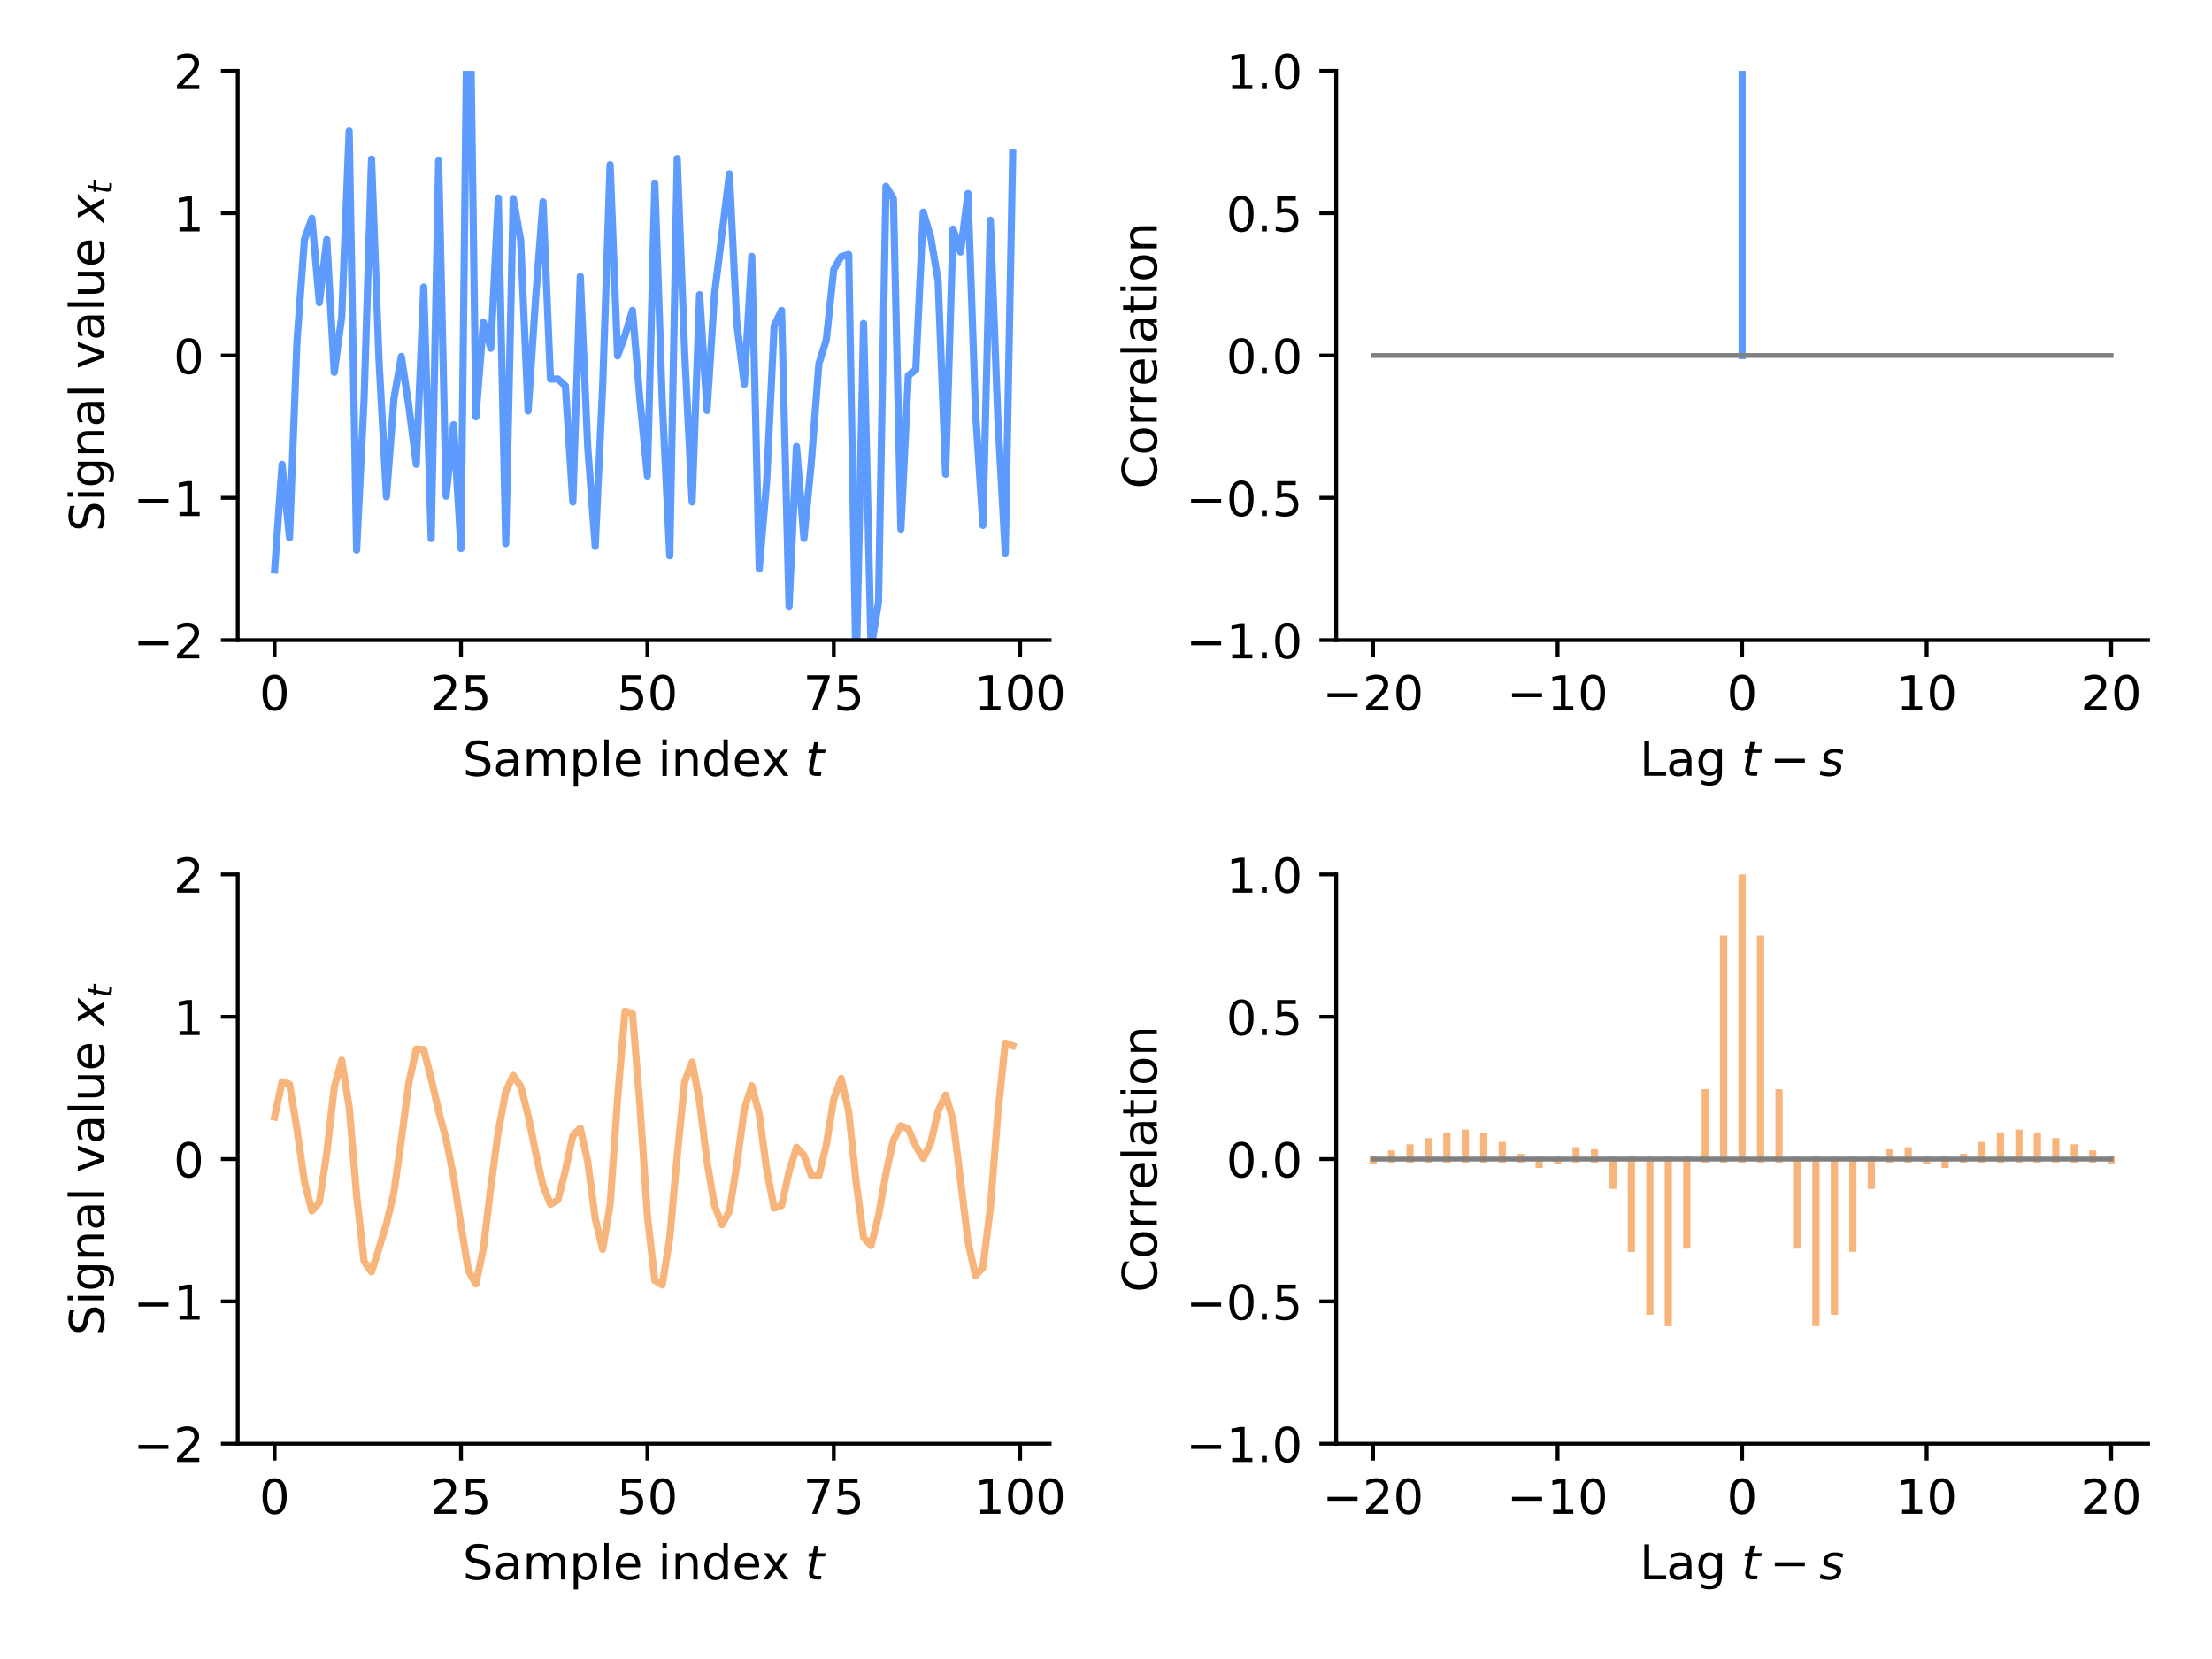 <?xml version="1.0" encoding="utf-8" standalone="no"?>
<!DOCTYPE svg PUBLIC "-//W3C//DTD SVG 1.1//EN"
  "http://www.w3.org/Graphics/SVG/1.1/DTD/svg11.dtd">
<!-- Created with matplotlib (https://matplotlib.org/) -->
<svg height="345.6pt" version="1.1" viewBox="0 0 460.8 345.6" width="460.8pt" xmlns="http://www.w3.org/2000/svg" xmlns:xlink="http://www.w3.org/1999/xlink">
 <defs>
  <style type="text/css">
*{stroke-linecap:butt;stroke-linejoin:round;}
  </style>
 </defs>
 <g id="figure_1">
  <g id="patch_1">
   <path d="M 0 345.6 
L 460.8 345.6 
L 460.8 0 
L 0 0 
z
" style="fill:#ffffff;"/>
  </g>
  <g id="axes_1">
   <g id="patch_2">
    <path d="M 49.52 133.36 
L 218.651 133.36 
L 218.651 14.76 
L 49.52 14.76 
z
" style="fill:#ffffff;"/>
   </g>
   <g id="matplotlib.axis_1">
    <g id="xtick_1">
     <g id="line2d_1">
      <defs>
       <path d="M 0 0 
L 0 3.5 
" id="m35fed5f019" style="stroke:#000000;stroke-width:0.8;"/>
      </defs>
      <g>
       <use style="stroke:#000000;stroke-width:0.8;" x="57.208" xlink:href="#m35fed5f019" y="133.36"/>
      </g>
     </g>
     <g id="text_1">
      <!-- 0 -->
      <defs>
       <path d="M 31.781 66.406 
Q 24.172 66.406 20.328 58.906 
Q 16.5 51.422 16.5 36.375 
Q 16.5 21.391 20.328 13.891 
Q 24.172 6.391 31.781 6.391 
Q 39.453 6.391 43.281 13.891 
Q 47.125 21.391 47.125 36.375 
Q 47.125 51.422 43.281 58.906 
Q 39.453 66.406 31.781 66.406 
z
M 31.781 74.219 
Q 44.047 74.219 50.516 64.516 
Q 56.984 54.828 56.984 36.375 
Q 56.984 17.969 50.516 8.266 
Q 44.047 -1.422 31.781 -1.422 
Q 19.531 -1.422 13.062 8.266 
Q 6.594 17.969 6.594 36.375 
Q 6.594 54.828 13.062 64.516 
Q 19.531 74.219 31.781 74.219 
z
" id="DejaVuSans-48"/>
      </defs>
      <g transform="translate(54.027 147.958)scale(0.1 -0.1)">
       <use xlink:href="#DejaVuSans-48"/>
      </g>
     </g>
    </g>
    <g id="xtick_2">
     <g id="line2d_2">
      <g>
       <use style="stroke:#000000;stroke-width:0.8;" x="96.035" xlink:href="#m35fed5f019" y="133.36"/>
      </g>
     </g>
     <g id="text_2">
      <!-- 25 -->
      <defs>
       <path d="M 19.188 8.297 
L 53.609 8.297 
L 53.609 0 
L 7.328 0 
L 7.328 8.297 
Q 12.938 14.109 22.625 23.891 
Q 32.328 33.688 34.812 36.531 
Q 39.547 41.844 41.422 45.531 
Q 43.312 49.219 43.312 52.781 
Q 43.312 58.594 39.234 62.25 
Q 35.156 65.922 28.609 65.922 
Q 23.969 65.922 18.812 64.312 
Q 13.672 62.703 7.812 59.422 
L 7.812 69.391 
Q 13.766 71.781 18.938 73 
Q 24.125 74.219 28.422 74.219 
Q 39.75 74.219 46.484 68.547 
Q 53.219 62.891 53.219 53.422 
Q 53.219 48.922 51.531 44.891 
Q 49.859 40.875 45.406 35.406 
Q 44.188 33.984 37.641 27.219 
Q 31.109 20.453 19.188 8.297 
z
" id="DejaVuSans-50"/>
       <path d="M 10.797 72.906 
L 49.516 72.906 
L 49.516 64.594 
L 19.828 64.594 
L 19.828 46.734 
Q 21.969 47.469 24.109 47.828 
Q 26.266 48.188 28.422 48.188 
Q 40.625 48.188 47.75 41.5 
Q 54.891 34.812 54.891 23.391 
Q 54.891 11.625 47.562 5.094 
Q 40.234 -1.422 26.906 -1.422 
Q 22.312 -1.422 17.547 -0.641 
Q 12.797 0.141 7.719 1.703 
L 7.719 11.625 
Q 12.109 9.234 16.797 8.062 
Q 21.484 6.891 26.703 6.891 
Q 35.156 6.891 40.078 11.328 
Q 45.016 15.766 45.016 23.391 
Q 45.016 31 40.078 35.438 
Q 35.156 39.891 26.703 39.891 
Q 22.75 39.891 18.812 39.016 
Q 14.891 38.141 10.797 36.281 
z
" id="DejaVuSans-53"/>
      </defs>
      <g transform="translate(89.673 147.958)scale(0.1 -0.1)">
       <use xlink:href="#DejaVuSans-50"/>
       <use x="63.623" xlink:href="#DejaVuSans-53"/>
      </g>
     </g>
    </g>
    <g id="xtick_3">
     <g id="line2d_3">
      <g>
       <use style="stroke:#000000;stroke-width:0.8;" x="134.862" xlink:href="#m35fed5f019" y="133.36"/>
      </g>
     </g>
     <g id="text_3">
      <!-- 50 -->
      <g transform="translate(128.5 147.958)scale(0.1 -0.1)">
       <use xlink:href="#DejaVuSans-53"/>
       <use x="63.623" xlink:href="#DejaVuSans-48"/>
      </g>
     </g>
    </g>
    <g id="xtick_4">
     <g id="line2d_4">
      <g>
       <use style="stroke:#000000;stroke-width:0.8;" x="173.69" xlink:href="#m35fed5f019" y="133.36"/>
      </g>
     </g>
     <g id="text_4">
      <!-- 75 -->
      <defs>
       <path d="M 8.203 72.906 
L 55.078 72.906 
L 55.078 68.703 
L 28.609 0 
L 18.312 0 
L 43.219 64.594 
L 8.203 64.594 
z
" id="DejaVuSans-55"/>
      </defs>
      <g transform="translate(167.327 147.958)scale(0.1 -0.1)">
       <use xlink:href="#DejaVuSans-55"/>
       <use x="63.623" xlink:href="#DejaVuSans-53"/>
      </g>
     </g>
    </g>
    <g id="xtick_5">
     <g id="line2d_5">
      <g>
       <use style="stroke:#000000;stroke-width:0.8;" x="212.517" xlink:href="#m35fed5f019" y="133.36"/>
      </g>
     </g>
     <g id="text_5">
      <!-- 100 -->
      <defs>
       <path d="M 12.406 8.297 
L 28.516 8.297 
L 28.516 63.922 
L 10.984 60.406 
L 10.984 69.391 
L 28.422 72.906 
L 38.281 72.906 
L 38.281 8.297 
L 54.391 8.297 
L 54.391 0 
L 12.406 0 
z
" id="DejaVuSans-49"/>
      </defs>
      <g transform="translate(202.973 147.958)scale(0.1 -0.1)">
       <use xlink:href="#DejaVuSans-49"/>
       <use x="63.623" xlink:href="#DejaVuSans-48"/>
       <use x="127.246" xlink:href="#DejaVuSans-48"/>
      </g>
     </g>
    </g>
    <g id="text_6">
     <!-- Sample index $t$ -->
     <defs>
      <path d="M 53.516 70.516 
L 53.516 60.891 
Q 47.906 63.578 42.922 64.891 
Q 37.938 66.219 33.297 66.219 
Q 25.25 66.219 20.875 63.094 
Q 16.5 59.969 16.5 54.203 
Q 16.5 49.359 19.406 46.891 
Q 22.312 44.438 30.422 42.922 
L 36.375 41.703 
Q 47.406 39.594 52.656 34.297 
Q 57.906 29 57.906 20.125 
Q 57.906 9.516 50.797 4.047 
Q 43.703 -1.422 29.984 -1.422 
Q 24.812 -1.422 18.969 -0.25 
Q 13.141 0.922 6.891 3.219 
L 6.891 13.375 
Q 12.891 10.016 18.656 8.297 
Q 24.422 6.594 29.984 6.594 
Q 38.422 6.594 43.016 9.906 
Q 47.609 13.234 47.609 19.391 
Q 47.609 24.75 44.312 27.781 
Q 41.016 30.812 33.5 32.328 
L 27.484 33.5 
Q 16.453 35.688 11.516 40.375 
Q 6.594 45.062 6.594 53.422 
Q 6.594 63.094 13.406 68.656 
Q 20.219 74.219 32.172 74.219 
Q 37.312 74.219 42.625 73.281 
Q 47.953 72.359 53.516 70.516 
z
" id="DejaVuSans-83"/>
      <path d="M 34.281 27.484 
Q 23.391 27.484 19.188 25 
Q 14.984 22.516 14.984 16.5 
Q 14.984 11.719 18.141 8.906 
Q 21.297 6.109 26.703 6.109 
Q 34.188 6.109 38.703 11.406 
Q 43.219 16.703 43.219 25.484 
L 43.219 27.484 
z
M 52.203 31.203 
L 52.203 0 
L 43.219 0 
L 43.219 8.297 
Q 40.141 3.328 35.547 0.953 
Q 30.953 -1.422 24.312 -1.422 
Q 15.922 -1.422 10.953 3.297 
Q 6 8.016 6 15.922 
Q 6 25.141 12.172 29.828 
Q 18.359 34.516 30.609 34.516 
L 43.219 34.516 
L 43.219 35.406 
Q 43.219 41.609 39.141 45 
Q 35.062 48.391 27.688 48.391 
Q 23 48.391 18.547 47.266 
Q 14.109 46.141 10.016 43.891 
L 10.016 52.203 
Q 14.938 54.109 19.578 55.047 
Q 24.219 56 28.609 56 
Q 40.484 56 46.344 49.844 
Q 52.203 43.703 52.203 31.203 
z
" id="DejaVuSans-97"/>
      <path d="M 52 44.188 
Q 55.375 50.25 60.062 53.125 
Q 64.75 56 71.094 56 
Q 79.641 56 84.281 50.016 
Q 88.922 44.047 88.922 33.016 
L 88.922 0 
L 79.891 0 
L 79.891 32.719 
Q 79.891 40.578 77.094 44.375 
Q 74.312 48.188 68.609 48.188 
Q 61.625 48.188 57.562 43.547 
Q 53.516 38.922 53.516 30.906 
L 53.516 0 
L 44.484 0 
L 44.484 32.719 
Q 44.484 40.625 41.703 44.406 
Q 38.922 48.188 33.109 48.188 
Q 26.219 48.188 22.156 43.531 
Q 18.109 38.875 18.109 30.906 
L 18.109 0 
L 9.078 0 
L 9.078 54.688 
L 18.109 54.688 
L 18.109 46.188 
Q 21.188 51.219 25.484 53.609 
Q 29.781 56 35.688 56 
Q 41.656 56 45.828 52.969 
Q 50 49.953 52 44.188 
z
" id="DejaVuSans-109"/>
      <path d="M 18.109 8.203 
L 18.109 -20.797 
L 9.078 -20.797 
L 9.078 54.688 
L 18.109 54.688 
L 18.109 46.391 
Q 20.953 51.266 25.266 53.625 
Q 29.594 56 35.594 56 
Q 45.562 56 51.781 48.094 
Q 58.016 40.188 58.016 27.297 
Q 58.016 14.406 51.781 6.484 
Q 45.562 -1.422 35.594 -1.422 
Q 29.594 -1.422 25.266 0.953 
Q 20.953 3.328 18.109 8.203 
z
M 48.688 27.297 
Q 48.688 37.203 44.609 42.844 
Q 40.531 48.484 33.406 48.484 
Q 26.266 48.484 22.188 42.844 
Q 18.109 37.203 18.109 27.297 
Q 18.109 17.391 22.188 11.75 
Q 26.266 6.109 33.406 6.109 
Q 40.531 6.109 44.609 11.75 
Q 48.688 17.391 48.688 27.297 
z
" id="DejaVuSans-112"/>
      <path d="M 9.422 75.984 
L 18.406 75.984 
L 18.406 0 
L 9.422 0 
z
" id="DejaVuSans-108"/>
      <path d="M 56.203 29.594 
L 56.203 25.203 
L 14.891 25.203 
Q 15.484 15.922 20.484 11.062 
Q 25.484 6.203 34.422 6.203 
Q 39.594 6.203 44.453 7.469 
Q 49.312 8.734 54.109 11.281 
L 54.109 2.781 
Q 49.266 0.734 44.188 -0.344 
Q 39.109 -1.422 33.891 -1.422 
Q 20.797 -1.422 13.156 6.188 
Q 5.516 13.812 5.516 26.812 
Q 5.516 40.234 12.766 48.109 
Q 20.016 56 32.328 56 
Q 43.359 56 49.781 48.891 
Q 56.203 41.797 56.203 29.594 
z
M 47.219 32.234 
Q 47.125 39.594 43.094 43.984 
Q 39.062 48.391 32.422 48.391 
Q 24.906 48.391 20.391 44.141 
Q 15.875 39.891 15.188 32.172 
z
" id="DejaVuSans-101"/>
      <path id="DejaVuSans-32"/>
      <path d="M 9.422 54.688 
L 18.406 54.688 
L 18.406 0 
L 9.422 0 
z
M 9.422 75.984 
L 18.406 75.984 
L 18.406 64.594 
L 9.422 64.594 
z
" id="DejaVuSans-105"/>
      <path d="M 54.891 33.016 
L 54.891 0 
L 45.906 0 
L 45.906 32.719 
Q 45.906 40.484 42.875 44.328 
Q 39.844 48.188 33.797 48.188 
Q 26.516 48.188 22.312 43.547 
Q 18.109 38.922 18.109 30.906 
L 18.109 0 
L 9.078 0 
L 9.078 54.688 
L 18.109 54.688 
L 18.109 46.188 
Q 21.344 51.125 25.703 53.562 
Q 30.078 56 35.797 56 
Q 45.219 56 50.047 50.172 
Q 54.891 44.344 54.891 33.016 
z
" id="DejaVuSans-110"/>
      <path d="M 45.406 46.391 
L 45.406 75.984 
L 54.391 75.984 
L 54.391 0 
L 45.406 0 
L 45.406 8.203 
Q 42.578 3.328 38.25 0.953 
Q 33.938 -1.422 27.875 -1.422 
Q 17.969 -1.422 11.734 6.484 
Q 5.516 14.406 5.516 27.297 
Q 5.516 40.188 11.734 48.094 
Q 17.969 56 27.875 56 
Q 33.938 56 38.25 53.625 
Q 42.578 51.266 45.406 46.391 
z
M 14.797 27.297 
Q 14.797 17.391 18.875 11.75 
Q 22.953 6.109 30.078 6.109 
Q 37.203 6.109 41.297 11.75 
Q 45.406 17.391 45.406 27.297 
Q 45.406 37.203 41.297 42.844 
Q 37.203 48.484 30.078 48.484 
Q 22.953 48.484 18.875 42.844 
Q 14.797 37.203 14.797 27.297 
z
" id="DejaVuSans-100"/>
      <path d="M 54.891 54.688 
L 35.109 28.078 
L 55.906 0 
L 45.312 0 
L 29.391 21.484 
L 13.484 0 
L 2.875 0 
L 24.125 28.609 
L 4.688 54.688 
L 15.281 54.688 
L 29.781 35.203 
L 44.281 54.688 
z
" id="DejaVuSans-120"/>
      <path d="M 42.281 54.688 
L 40.922 47.703 
L 23 47.703 
L 17.188 18.016 
Q 16.891 16.359 16.75 15.234 
Q 16.609 14.109 16.609 13.484 
Q 16.609 10.359 18.484 8.938 
Q 20.359 7.516 24.516 7.516 
L 33.594 7.516 
L 32.078 0 
L 23.484 0 
Q 15.484 0 11.547 3.125 
Q 7.625 6.25 7.625 12.594 
Q 7.625 13.719 7.766 15.062 
Q 7.906 16.406 8.203 18.016 
L 14.016 47.703 
L 6.391 47.703 
L 7.812 54.688 
L 15.281 54.688 
L 18.312 70.219 
L 27.297 70.219 
L 24.312 54.688 
z
" id="DejaVuSans-Oblique-116"/>
     </defs>
     <g transform="translate(96.386 161.638)scale(0.1 -0.1)">
      <use transform="translate(0 0.016)" xlink:href="#DejaVuSans-83"/>
      <use transform="translate(63.477 0.016)" xlink:href="#DejaVuSans-97"/>
      <use transform="translate(124.756 0.016)" xlink:href="#DejaVuSans-109"/>
      <use transform="translate(222.168 0.016)" xlink:href="#DejaVuSans-112"/>
      <use transform="translate(285.645 0.016)" xlink:href="#DejaVuSans-108"/>
      <use transform="translate(313.428 0.016)" xlink:href="#DejaVuSans-101"/>
      <use transform="translate(374.951 0.016)" xlink:href="#DejaVuSans-32"/>
      <use transform="translate(406.738 0.016)" xlink:href="#DejaVuSans-105"/>
      <use transform="translate(434.521 0.016)" xlink:href="#DejaVuSans-110"/>
      <use transform="translate(497.9 0.016)" xlink:href="#DejaVuSans-100"/>
      <use transform="translate(561.377 0.016)" xlink:href="#DejaVuSans-101"/>
      <use transform="translate(622.9 0.016)" xlink:href="#DejaVuSans-120"/>
      <use transform="translate(682.08 0.016)" xlink:href="#DejaVuSans-32"/>
      <use transform="translate(713.867 0.016)" xlink:href="#DejaVuSans-Oblique-116"/>
     </g>
    </g>
   </g>
   <g id="matplotlib.axis_2">
    <g id="ytick_1">
     <g id="line2d_6">
      <defs>
       <path d="M 0 0 
L -3.5 0 
" id="m1e3f277c26" style="stroke:#000000;stroke-width:0.8;"/>
      </defs>
      <g>
       <use style="stroke:#000000;stroke-width:0.8;" x="49.52" xlink:href="#m1e3f277c26" y="133.36"/>
      </g>
     </g>
     <g id="text_7">
      <!-- −2 -->
      <defs>
       <path d="M 10.594 35.5 
L 73.188 35.5 
L 73.188 27.203 
L 10.594 27.203 
z
" id="DejaVuSans-8722"/>
      </defs>
      <g transform="translate(27.778 137.159)scale(0.1 -0.1)">
       <use xlink:href="#DejaVuSans-8722"/>
       <use x="83.789" xlink:href="#DejaVuSans-50"/>
      </g>
     </g>
    </g>
    <g id="ytick_2">
     <g id="line2d_7">
      <g>
       <use style="stroke:#000000;stroke-width:0.8;" x="49.52" xlink:href="#m1e3f277c26" y="103.71"/>
      </g>
     </g>
     <g id="text_8">
      <!-- −1 -->
      <g transform="translate(27.778 107.509)scale(0.1 -0.1)">
       <use xlink:href="#DejaVuSans-8722"/>
       <use x="83.789" xlink:href="#DejaVuSans-49"/>
      </g>
     </g>
    </g>
    <g id="ytick_3">
     <g id="line2d_8">
      <g>
       <use style="stroke:#000000;stroke-width:0.8;" x="49.52" xlink:href="#m1e3f277c26" y="74.06"/>
      </g>
     </g>
     <g id="text_9">
      <!-- 0 -->
      <g transform="translate(36.157 77.859)scale(0.1 -0.1)">
       <use xlink:href="#DejaVuSans-48"/>
      </g>
     </g>
    </g>
    <g id="ytick_4">
     <g id="line2d_9">
      <g>
       <use style="stroke:#000000;stroke-width:0.8;" x="49.52" xlink:href="#m1e3f277c26" y="44.41"/>
      </g>
     </g>
     <g id="text_10">
      <!-- 1 -->
      <g transform="translate(36.157 48.209)scale(0.1 -0.1)">
       <use xlink:href="#DejaVuSans-49"/>
      </g>
     </g>
    </g>
    <g id="ytick_5">
     <g id="line2d_10">
      <g>
       <use style="stroke:#000000;stroke-width:0.8;" x="49.52" xlink:href="#m1e3f277c26" y="14.76"/>
      </g>
     </g>
     <g id="text_11">
      <!-- 2 -->
      <g transform="translate(36.157 18.559)scale(0.1 -0.1)">
       <use xlink:href="#DejaVuSans-50"/>
      </g>
     </g>
    </g>
    <g id="text_12">
     <!-- Signal value $x_t$ -->
     <defs>
      <path d="M 45.406 27.984 
Q 45.406 37.75 41.375 43.109 
Q 37.359 48.484 30.078 48.484 
Q 22.859 48.484 18.828 43.109 
Q 14.797 37.75 14.797 27.984 
Q 14.797 18.266 18.828 12.891 
Q 22.859 7.516 30.078 7.516 
Q 37.359 7.516 41.375 12.891 
Q 45.406 18.266 45.406 27.984 
z
M 54.391 6.781 
Q 54.391 -7.172 48.188 -13.984 
Q 42 -20.797 29.203 -20.797 
Q 24.469 -20.797 20.266 -20.094 
Q 16.062 -19.391 12.109 -17.922 
L 12.109 -9.188 
Q 16.062 -11.328 19.922 -12.344 
Q 23.781 -13.375 27.781 -13.375 
Q 36.625 -13.375 41.016 -8.766 
Q 45.406 -4.156 45.406 5.172 
L 45.406 9.625 
Q 42.625 4.781 38.281 2.391 
Q 33.938 0 27.875 0 
Q 17.828 0 11.672 7.656 
Q 5.516 15.328 5.516 27.984 
Q 5.516 40.672 11.672 48.328 
Q 17.828 56 27.875 56 
Q 33.938 56 38.281 53.609 
Q 42.625 51.219 45.406 46.391 
L 45.406 54.688 
L 54.391 54.688 
z
" id="DejaVuSans-103"/>
      <path d="M 2.984 54.688 
L 12.5 54.688 
L 29.594 8.797 
L 46.688 54.688 
L 56.203 54.688 
L 35.688 0 
L 23.484 0 
z
" id="DejaVuSans-118"/>
      <path d="M 8.5 21.578 
L 8.5 54.688 
L 17.484 54.688 
L 17.484 21.922 
Q 17.484 14.156 20.5 10.266 
Q 23.531 6.391 29.594 6.391 
Q 36.859 6.391 41.078 11.031 
Q 45.312 15.672 45.312 23.688 
L 45.312 54.688 
L 54.297 54.688 
L 54.297 0 
L 45.312 0 
L 45.312 8.406 
Q 42.047 3.422 37.719 1 
Q 33.406 -1.422 27.688 -1.422 
Q 18.266 -1.422 13.375 4.438 
Q 8.5 10.297 8.5 21.578 
z
M 31.109 56 
z
" id="DejaVuSans-117"/>
      <path d="M 60.016 54.688 
L 34.906 27.875 
L 50.297 0 
L 39.984 0 
L 28.422 21.688 
L 8.297 0 
L -2.594 0 
L 24.312 28.812 
L 10.016 54.688 
L 20.312 54.688 
L 30.812 34.906 
L 49.125 54.688 
z
" id="DejaVuSans-Oblique-120"/>
     </defs>
     <g transform="translate(21.678 110.76)rotate(-90)scale(0.1 -0.1)">
      <use transform="translate(0 0.016)" xlink:href="#DejaVuSans-83"/>
      <use transform="translate(63.477 0.016)" xlink:href="#DejaVuSans-105"/>
      <use transform="translate(91.26 0.016)" xlink:href="#DejaVuSans-103"/>
      <use transform="translate(154.736 0.016)" xlink:href="#DejaVuSans-110"/>
      <use transform="translate(218.115 0.016)" xlink:href="#DejaVuSans-97"/>
      <use transform="translate(279.395 0.016)" xlink:href="#DejaVuSans-108"/>
      <use transform="translate(307.178 0.016)" xlink:href="#DejaVuSans-32"/>
      <use transform="translate(338.965 0.016)" xlink:href="#DejaVuSans-118"/>
      <use transform="translate(398.145 0.016)" xlink:href="#DejaVuSans-97"/>
      <use transform="translate(459.424 0.016)" xlink:href="#DejaVuSans-108"/>
      <use transform="translate(487.207 0.016)" xlink:href="#DejaVuSans-117"/>
      <use transform="translate(550.586 0.016)" xlink:href="#DejaVuSans-101"/>
      <use transform="translate(612.109 0.016)" xlink:href="#DejaVuSans-32"/>
      <use transform="translate(643.896 0.016)" xlink:href="#DejaVuSans-Oblique-120"/>
      <use transform="translate(703.076 -16.391)scale(0.7)" xlink:href="#DejaVuSans-Oblique-116"/>
     </g>
    </g>
   </g>
   <g id="line2d_11">
    <path clip-path="url(#pe181be73a4)" d="M 57.208 118.748 
L 58.761 96.74 
L 60.314 112.056 
L 61.867 71.093 
L 63.42 49.925 
L 64.973 45.465 
L 66.526 63.055 
L 68.079 49.888 
L 69.633 77.569 
L 71.186 66.073 
L 72.739 27.308 
L 74.292 114.614 
L 75.845 83.08 
L 77.398 33.146 
L 78.951 74.956 
L 80.504 103.511 
L 82.057 83.099 
L 83.61 74.255 
L 85.163 84.595 
L 86.716 96.726 
L 88.27 59.799 
L 89.823 112.206 
L 91.376 33.479 
L 92.929 103.375 
L 94.482 88.468 
L 96.035 114.302 
L 97.316 -1 
M 97.927 -1 
L 99.141 86.824 
L 100.694 67.142 
L 102.247 72.552 
L 103.8 41.254 
L 105.354 113.26 
L 106.907 41.343 
L 108.46 50.025 
L 110.013 85.616 
L 111.566 62.348 
L 113.119 42.038 
L 114.672 78.968 
L 116.225 78.949 
L 117.778 80.385 
L 119.331 104.6 
L 120.884 57.574 
L 122.438 93.205 
L 123.991 113.824 
L 125.544 80.498 
L 127.097 34.298 
L 128.65 74.156 
L 130.203 69.832 
L 131.756 64.663 
L 133.309 83.279 
L 134.862 99.158 
L 136.415 38.198 
L 137.968 83.815 
L 139.522 115.788 
L 141.075 33.022 
L 142.628 73.419 
L 144.181 104.559 
L 145.734 61.378 
L 147.287 85.514 
L 148.84 61.344 
L 150.393 48.8 
L 151.946 36.207 
L 153.499 67.416 
L 155.052 80.046 
L 156.606 53.411 
L 158.159 118.551 
L 159.712 100.248 
L 161.265 67.904 
L 162.818 64.674 
L 164.371 126.299 
L 165.924 93.004 
L 167.477 112.178 
L 169.03 96.113 
L 170.583 75.803 
L 172.136 70.792 
L 173.69 56.108 
L 175.243 53.446 
L 176.796 53.003 
L 178.349 140.509 
L 179.902 67.391 
L 181.455 134.959 
L 183.008 125.493 
L 184.561 38.818 
L 186.114 41.351 
L 187.667 110.253 
L 189.22 78.228 
L 190.773 77.038 
L 192.327 44.201 
L 193.88 49.362 
L 195.433 58.608 
L 196.986 98.793 
L 198.539 47.72 
L 200.092 52.496 
L 201.645 40.318 
L 203.198 85.482 
L 204.751 109.477 
L 206.304 45.858 
L 207.857 86.904 
L 209.411 115.226 
L 210.964 31.738 
" style="fill:none;stroke:#5e9bff;stroke-linecap:square;stroke-width:1.5;"/>
   </g>
   <g id="patch_3">
    <path d="M 49.52 133.36 
L 49.52 14.76 
" style="fill:none;stroke:#000000;stroke-linecap:square;stroke-linejoin:miter;stroke-width:0.8;"/>
   </g>
   <g id="patch_4">
    <path d="M 49.52 133.36 
L 218.651 133.36 
" style="fill:none;stroke:#000000;stroke-linecap:square;stroke-linejoin:miter;stroke-width:0.8;"/>
   </g>
  </g>
  <g id="axes_2">
   <g id="patch_5">
    <path d="M 278.349 133.36 
L 447.48 133.36 
L 447.48 14.76 
L 278.349 14.76 
z
" style="fill:#ffffff;"/>
   </g>
   <g id="matplotlib.axis_3">
    <g id="xtick_6">
     <g id="line2d_12">
      <g>
       <use style="stroke:#000000;stroke-width:0.8;" x="286.036" xlink:href="#m35fed5f019" y="133.36"/>
      </g>
     </g>
     <g id="text_13">
      <!-- −20 -->
      <g transform="translate(275.484 147.958)scale(0.1 -0.1)">
       <use xlink:href="#DejaVuSans-8722"/>
       <use x="83.789" xlink:href="#DejaVuSans-50"/>
       <use x="147.412" xlink:href="#DejaVuSans-48"/>
      </g>
     </g>
    </g>
    <g id="xtick_7">
     <g id="line2d_13">
      <g>
       <use style="stroke:#000000;stroke-width:0.8;" x="324.475" xlink:href="#m35fed5f019" y="133.36"/>
      </g>
     </g>
     <g id="text_14">
      <!-- −10 -->
      <g transform="translate(313.923 147.958)scale(0.1 -0.1)">
       <use xlink:href="#DejaVuSans-8722"/>
       <use x="83.789" xlink:href="#DejaVuSans-49"/>
       <use x="147.412" xlink:href="#DejaVuSans-48"/>
      </g>
     </g>
    </g>
    <g id="xtick_8">
     <g id="line2d_14">
      <g>
       <use style="stroke:#000000;stroke-width:0.8;" x="362.914" xlink:href="#m35fed5f019" y="133.36"/>
      </g>
     </g>
     <g id="text_15">
      <!-- 0 -->
      <g transform="translate(359.733 147.958)scale(0.1 -0.1)">
       <use xlink:href="#DejaVuSans-48"/>
      </g>
     </g>
    </g>
    <g id="xtick_9">
     <g id="line2d_15">
      <g>
       <use style="stroke:#000000;stroke-width:0.8;" x="401.353" xlink:href="#m35fed5f019" y="133.36"/>
      </g>
     </g>
     <g id="text_16">
      <!-- 10 -->
      <g transform="translate(394.991 147.958)scale(0.1 -0.1)">
       <use xlink:href="#DejaVuSans-49"/>
       <use x="63.623" xlink:href="#DejaVuSans-48"/>
      </g>
     </g>
    </g>
    <g id="xtick_10">
     <g id="line2d_16">
      <g>
       <use style="stroke:#000000;stroke-width:0.8;" x="439.792" xlink:href="#m35fed5f019" y="133.36"/>
      </g>
     </g>
     <g id="text_17">
      <!-- 20 -->
      <g transform="translate(433.43 147.958)scale(0.1 -0.1)">
       <use xlink:href="#DejaVuSans-50"/>
       <use x="63.623" xlink:href="#DejaVuSans-48"/>
      </g>
     </g>
    </g>
    <g id="text_18">
     <!-- Lag $t-s$ -->
     <defs>
      <path d="M 9.812 72.906 
L 19.672 72.906 
L 19.672 8.297 
L 55.172 8.297 
L 55.172 0 
L 9.812 0 
z
" id="DejaVuSans-76"/>
      <path d="M 50 53.078 
L 48.297 44.578 
Q 44.734 46.531 40.766 47.5 
Q 36.812 48.484 32.625 48.484 
Q 25.531 48.484 21.453 46.062 
Q 17.391 43.656 17.391 39.5 
Q 17.391 34.672 26.859 32.078 
Q 27.594 31.891 27.938 31.781 
L 30.812 30.906 
Q 39.797 28.422 42.797 25.688 
Q 45.797 22.953 45.797 18.219 
Q 45.797 9.516 38.891 4.047 
Q 31.984 -1.422 20.797 -1.422 
Q 16.453 -1.422 11.672 -0.578 
Q 6.891 0.25 1.125 2 
L 2.875 11.281 
Q 7.812 8.734 12.594 7.422 
Q 17.391 6.109 21.781 6.109 
Q 28.375 6.109 32.5 8.938 
Q 36.625 11.766 36.625 16.109 
Q 36.625 20.797 25.781 23.688 
L 24.859 23.922 
L 21.781 24.703 
Q 14.938 26.516 11.766 29.469 
Q 8.594 32.422 8.594 37.016 
Q 8.594 45.75 15.156 50.875 
Q 21.734 56 33.016 56 
Q 37.453 56 41.672 55.266 
Q 45.906 54.547 50 53.078 
z
" id="DejaVuSans-Oblique-115"/>
     </defs>
     <g transform="translate(341.564 161.616)scale(0.1 -0.1)">
      <use transform="translate(0 0.094)" xlink:href="#DejaVuSans-76"/>
      <use transform="translate(55.713 0.094)" xlink:href="#DejaVuSans-97"/>
      <use transform="translate(116.992 0.094)" xlink:href="#DejaVuSans-103"/>
      <use transform="translate(180.469 0.094)" xlink:href="#DejaVuSans-32"/>
      <use transform="translate(212.256 0.094)" xlink:href="#DejaVuSans-Oblique-116"/>
      <use transform="translate(270.947 0.094)" xlink:href="#DejaVuSans-8722"/>
      <use transform="translate(374.219 0.094)" xlink:href="#DejaVuSans-Oblique-115"/>
     </g>
    </g>
   </g>
   <g id="matplotlib.axis_4">
    <g id="ytick_6">
     <g id="line2d_17">
      <g>
       <use style="stroke:#000000;stroke-width:0.8;" x="278.349" xlink:href="#m1e3f277c26" y="133.36"/>
      </g>
     </g>
     <g id="text_19">
      <!-- −1.0 -->
      <defs>
       <path d="M 10.688 12.406 
L 21 12.406 
L 21 0 
L 10.688 0 
z
" id="DejaVuSans-46"/>
      </defs>
      <g transform="translate(247.066 137.159)scale(0.1 -0.1)">
       <use xlink:href="#DejaVuSans-8722"/>
       <use x="83.789" xlink:href="#DejaVuSans-49"/>
       <use x="147.412" xlink:href="#DejaVuSans-46"/>
       <use x="179.199" xlink:href="#DejaVuSans-48"/>
      </g>
     </g>
    </g>
    <g id="ytick_7">
     <g id="line2d_18">
      <g>
       <use style="stroke:#000000;stroke-width:0.8;" x="278.349" xlink:href="#m1e3f277c26" y="103.71"/>
      </g>
     </g>
     <g id="text_20">
      <!-- −0.5 -->
      <g transform="translate(247.066 107.509)scale(0.1 -0.1)">
       <use xlink:href="#DejaVuSans-8722"/>
       <use x="83.789" xlink:href="#DejaVuSans-48"/>
       <use x="147.412" xlink:href="#DejaVuSans-46"/>
       <use x="179.199" xlink:href="#DejaVuSans-53"/>
      </g>
     </g>
    </g>
    <g id="ytick_8">
     <g id="line2d_19">
      <g>
       <use style="stroke:#000000;stroke-width:0.8;" x="278.349" xlink:href="#m1e3f277c26" y="74.06"/>
      </g>
     </g>
     <g id="text_21">
      <!-- 0.0 -->
      <g transform="translate(255.445 77.859)scale(0.1 -0.1)">
       <use xlink:href="#DejaVuSans-48"/>
       <use x="63.623" xlink:href="#DejaVuSans-46"/>
       <use x="95.41" xlink:href="#DejaVuSans-48"/>
      </g>
     </g>
    </g>
    <g id="ytick_9">
     <g id="line2d_20">
      <g>
       <use style="stroke:#000000;stroke-width:0.8;" x="278.349" xlink:href="#m1e3f277c26" y="44.41"/>
      </g>
     </g>
     <g id="text_22">
      <!-- 0.5 -->
      <g transform="translate(255.445 48.209)scale(0.1 -0.1)">
       <use xlink:href="#DejaVuSans-48"/>
       <use x="63.623" xlink:href="#DejaVuSans-46"/>
       <use x="95.41" xlink:href="#DejaVuSans-53"/>
      </g>
     </g>
    </g>
    <g id="ytick_10">
     <g id="line2d_21">
      <g>
       <use style="stroke:#000000;stroke-width:0.8;" x="278.349" xlink:href="#m1e3f277c26" y="14.76"/>
      </g>
     </g>
     <g id="text_23">
      <!-- 1.0 -->
      <g transform="translate(255.445 18.559)scale(0.1 -0.1)">
       <use xlink:href="#DejaVuSans-49"/>
       <use x="63.623" xlink:href="#DejaVuSans-46"/>
       <use x="95.41" xlink:href="#DejaVuSans-48"/>
      </g>
     </g>
    </g>
    <g id="text_24">
     <!-- Correlation -->
     <defs>
      <path d="M 64.406 67.281 
L 64.406 56.891 
Q 59.422 61.531 53.781 63.812 
Q 48.141 66.109 41.797 66.109 
Q 29.297 66.109 22.656 58.469 
Q 16.016 50.828 16.016 36.375 
Q 16.016 21.969 22.656 14.328 
Q 29.297 6.688 41.797 6.688 
Q 48.141 6.688 53.781 8.984 
Q 59.422 11.281 64.406 15.922 
L 64.406 5.609 
Q 59.234 2.094 53.438 0.328 
Q 47.656 -1.422 41.219 -1.422 
Q 24.656 -1.422 15.125 8.703 
Q 5.609 18.844 5.609 36.375 
Q 5.609 53.953 15.125 64.078 
Q 24.656 74.219 41.219 74.219 
Q 47.75 74.219 53.531 72.484 
Q 59.328 70.75 64.406 67.281 
z
" id="DejaVuSans-67"/>
      <path d="M 30.609 48.391 
Q 23.391 48.391 19.188 42.75 
Q 14.984 37.109 14.984 27.297 
Q 14.984 17.484 19.156 11.844 
Q 23.344 6.203 30.609 6.203 
Q 37.797 6.203 41.984 11.859 
Q 46.188 17.531 46.188 27.297 
Q 46.188 37.016 41.984 42.703 
Q 37.797 48.391 30.609 48.391 
z
M 30.609 56 
Q 42.328 56 49.016 48.375 
Q 55.719 40.766 55.719 27.297 
Q 55.719 13.875 49.016 6.219 
Q 42.328 -1.422 30.609 -1.422 
Q 18.844 -1.422 12.172 6.219 
Q 5.516 13.875 5.516 27.297 
Q 5.516 40.766 12.172 48.375 
Q 18.844 56 30.609 56 
z
" id="DejaVuSans-111"/>
      <path d="M 41.109 46.297 
Q 39.594 47.172 37.812 47.578 
Q 36.031 48 33.891 48 
Q 26.266 48 22.188 43.047 
Q 18.109 38.094 18.109 28.812 
L 18.109 0 
L 9.078 0 
L 9.078 54.688 
L 18.109 54.688 
L 18.109 46.188 
Q 20.953 51.172 25.484 53.578 
Q 30.031 56 36.531 56 
Q 37.453 56 38.578 55.875 
Q 39.703 55.766 41.062 55.516 
z
" id="DejaVuSans-114"/>
      <path d="M 18.312 70.219 
L 18.312 54.688 
L 36.812 54.688 
L 36.812 47.703 
L 18.312 47.703 
L 18.312 18.016 
Q 18.312 11.328 20.141 9.422 
Q 21.969 7.516 27.594 7.516 
L 36.812 7.516 
L 36.812 0 
L 27.594 0 
Q 17.188 0 13.234 3.875 
Q 9.281 7.766 9.281 18.016 
L 9.281 47.703 
L 2.688 47.703 
L 2.688 54.688 
L 9.281 54.688 
L 9.281 70.219 
z
" id="DejaVuSans-116"/>
     </defs>
     <g transform="translate(240.986 101.826)rotate(-90)scale(0.1 -0.1)">
      <use xlink:href="#DejaVuSans-67"/>
      <use x="69.824" xlink:href="#DejaVuSans-111"/>
      <use x="131.006" xlink:href="#DejaVuSans-114"/>
      <use x="172.104" xlink:href="#DejaVuSans-114"/>
      <use x="213.186" xlink:href="#DejaVuSans-101"/>
      <use x="274.709" xlink:href="#DejaVuSans-108"/>
      <use x="302.492" xlink:href="#DejaVuSans-97"/>
      <use x="363.771" xlink:href="#DejaVuSans-116"/>
      <use x="402.98" xlink:href="#DejaVuSans-105"/>
      <use x="430.764" xlink:href="#DejaVuSans-111"/>
      <use x="491.945" xlink:href="#DejaVuSans-110"/>
     </g>
    </g>
   </g>
   <g id="line2d_22">
    <path clip-path="url(#pef0724c684)" d="M 286.036 74.06 
L 289.88 74.06 
L 293.724 74.06 
L 297.568 74.06 
L 301.412 74.06 
L 305.256 74.06 
L 309.1 74.06 
L 312.944 74.06 
L 316.788 74.06 
L 320.631 74.06 
L 324.475 74.06 
L 328.319 74.06 
L 332.163 74.06 
L 336.007 74.06 
L 339.851 74.06 
L 343.695 74.06 
L 347.539 74.06 
L 351.383 74.06 
L 355.226 74.06 
L 359.07 74.06 
L 362.914 14.76 
L 366.758 74.06 
L 370.602 74.06 
L 374.446 74.06 
L 378.29 74.06 
L 382.134 74.06 
L 385.978 74.06 
L 389.822 74.06 
L 393.665 74.06 
L 397.509 74.06 
L 401.353 74.06 
L 405.197 74.06 
L 409.041 74.06 
L 412.885 74.06 
L 416.729 74.06 
L 420.573 74.06 
L 424.417 74.06 
L 428.261 74.06 
L 432.104 74.06 
L 435.948 74.06 
L 439.792 74.06 
" style="fill:none;"/>
   </g>
   <g id="line2d_23">
    <path clip-path="url(#pef0724c684)" d="M 286.036 74.06 
L 286.036 74.06 
" style="fill:none;stroke:#5e9bff;stroke-linecap:square;stroke-width:1.5;"/>
   </g>
   <g id="line2d_24">
    <path clip-path="url(#pef0724c684)" d="M 289.88 74.06 
L 289.88 74.06 
" style="fill:none;stroke:#5e9bff;stroke-linecap:square;stroke-width:1.5;"/>
   </g>
   <g id="line2d_25">
    <path clip-path="url(#pef0724c684)" d="M 293.724 74.06 
L 293.724 74.06 
" style="fill:none;stroke:#5e9bff;stroke-linecap:square;stroke-width:1.5;"/>
   </g>
   <g id="line2d_26">
    <path clip-path="url(#pef0724c684)" d="M 297.568 74.06 
L 297.568 74.06 
" style="fill:none;stroke:#5e9bff;stroke-linecap:square;stroke-width:1.5;"/>
   </g>
   <g id="line2d_27">
    <path clip-path="url(#pef0724c684)" d="M 301.412 74.06 
L 301.412 74.06 
" style="fill:none;stroke:#5e9bff;stroke-linecap:square;stroke-width:1.5;"/>
   </g>
   <g id="line2d_28">
    <path clip-path="url(#pef0724c684)" d="M 305.256 74.06 
L 305.256 74.06 
" style="fill:none;stroke:#5e9bff;stroke-linecap:square;stroke-width:1.5;"/>
   </g>
   <g id="line2d_29">
    <path clip-path="url(#pef0724c684)" d="M 309.1 74.06 
L 309.1 74.06 
" style="fill:none;stroke:#5e9bff;stroke-linecap:square;stroke-width:1.5;"/>
   </g>
   <g id="line2d_30">
    <path clip-path="url(#pef0724c684)" d="M 312.944 74.06 
L 312.944 74.06 
" style="fill:none;stroke:#5e9bff;stroke-linecap:square;stroke-width:1.5;"/>
   </g>
   <g id="line2d_31">
    <path clip-path="url(#pef0724c684)" d="M 316.788 74.06 
L 316.788 74.06 
" style="fill:none;stroke:#5e9bff;stroke-linecap:square;stroke-width:1.5;"/>
   </g>
   <g id="line2d_32">
    <path clip-path="url(#pef0724c684)" d="M 320.631 74.06 
L 320.631 74.06 
" style="fill:none;stroke:#5e9bff;stroke-linecap:square;stroke-width:1.5;"/>
   </g>
   <g id="line2d_33">
    <path clip-path="url(#pef0724c684)" d="M 324.475 74.06 
L 324.475 74.06 
" style="fill:none;stroke:#5e9bff;stroke-linecap:square;stroke-width:1.5;"/>
   </g>
   <g id="line2d_34">
    <path clip-path="url(#pef0724c684)" d="M 328.319 74.06 
L 328.319 74.06 
" style="fill:none;stroke:#5e9bff;stroke-linecap:square;stroke-width:1.5;"/>
   </g>
   <g id="line2d_35">
    <path clip-path="url(#pef0724c684)" d="M 332.163 74.06 
L 332.163 74.06 
" style="fill:none;stroke:#5e9bff;stroke-linecap:square;stroke-width:1.5;"/>
   </g>
   <g id="line2d_36">
    <path clip-path="url(#pef0724c684)" d="M 336.007 74.06 
L 336.007 74.06 
" style="fill:none;stroke:#5e9bff;stroke-linecap:square;stroke-width:1.5;"/>
   </g>
   <g id="line2d_37">
    <path clip-path="url(#pef0724c684)" d="M 339.851 74.06 
L 339.851 74.06 
" style="fill:none;stroke:#5e9bff;stroke-linecap:square;stroke-width:1.5;"/>
   </g>
   <g id="line2d_38">
    <path clip-path="url(#pef0724c684)" d="M 343.695 74.06 
L 343.695 74.06 
" style="fill:none;stroke:#5e9bff;stroke-linecap:square;stroke-width:1.5;"/>
   </g>
   <g id="line2d_39">
    <path clip-path="url(#pef0724c684)" d="M 347.539 74.06 
L 347.539 74.06 
" style="fill:none;stroke:#5e9bff;stroke-linecap:square;stroke-width:1.5;"/>
   </g>
   <g id="line2d_40">
    <path clip-path="url(#pef0724c684)" d="M 351.383 74.06 
L 351.383 74.06 
" style="fill:none;stroke:#5e9bff;stroke-linecap:square;stroke-width:1.5;"/>
   </g>
   <g id="line2d_41">
    <path clip-path="url(#pef0724c684)" d="M 355.226 74.06 
L 355.226 74.06 
" style="fill:none;stroke:#5e9bff;stroke-linecap:square;stroke-width:1.5;"/>
   </g>
   <g id="line2d_42">
    <path clip-path="url(#pef0724c684)" d="M 359.07 74.06 
L 359.07 74.06 
" style="fill:none;stroke:#5e9bff;stroke-linecap:square;stroke-width:1.5;"/>
   </g>
   <g id="line2d_43">
    <path clip-path="url(#pef0724c684)" d="M 362.914 74.06 
L 362.914 14.76 
" style="fill:none;stroke:#5e9bff;stroke-linecap:square;stroke-width:1.5;"/>
   </g>
   <g id="line2d_44">
    <path clip-path="url(#pef0724c684)" d="M 366.758 74.06 
L 366.758 74.06 
" style="fill:none;stroke:#5e9bff;stroke-linecap:square;stroke-width:1.5;"/>
   </g>
   <g id="line2d_45">
    <path clip-path="url(#pef0724c684)" d="M 370.602 74.06 
L 370.602 74.06 
" style="fill:none;stroke:#5e9bff;stroke-linecap:square;stroke-width:1.5;"/>
   </g>
   <g id="line2d_46">
    <path clip-path="url(#pef0724c684)" d="M 374.446 74.06 
L 374.446 74.06 
" style="fill:none;stroke:#5e9bff;stroke-linecap:square;stroke-width:1.5;"/>
   </g>
   <g id="line2d_47">
    <path clip-path="url(#pef0724c684)" d="M 378.29 74.06 
L 378.29 74.06 
" style="fill:none;stroke:#5e9bff;stroke-linecap:square;stroke-width:1.5;"/>
   </g>
   <g id="line2d_48">
    <path clip-path="url(#pef0724c684)" d="M 382.134 74.06 
L 382.134 74.06 
" style="fill:none;stroke:#5e9bff;stroke-linecap:square;stroke-width:1.5;"/>
   </g>
   <g id="line2d_49">
    <path clip-path="url(#pef0724c684)" d="M 385.978 74.06 
L 385.978 74.06 
" style="fill:none;stroke:#5e9bff;stroke-linecap:square;stroke-width:1.5;"/>
   </g>
   <g id="line2d_50">
    <path clip-path="url(#pef0724c684)" d="M 389.822 74.06 
L 389.822 74.06 
" style="fill:none;stroke:#5e9bff;stroke-linecap:square;stroke-width:1.5;"/>
   </g>
   <g id="line2d_51">
    <path clip-path="url(#pef0724c684)" d="M 393.665 74.06 
L 393.665 74.06 
" style="fill:none;stroke:#5e9bff;stroke-linecap:square;stroke-width:1.5;"/>
   </g>
   <g id="line2d_52">
    <path clip-path="url(#pef0724c684)" d="M 397.509 74.06 
L 397.509 74.06 
" style="fill:none;stroke:#5e9bff;stroke-linecap:square;stroke-width:1.5;"/>
   </g>
   <g id="line2d_53">
    <path clip-path="url(#pef0724c684)" d="M 401.353 74.06 
L 401.353 74.06 
" style="fill:none;stroke:#5e9bff;stroke-linecap:square;stroke-width:1.5;"/>
   </g>
   <g id="line2d_54">
    <path clip-path="url(#pef0724c684)" d="M 405.197 74.06 
L 405.197 74.06 
" style="fill:none;stroke:#5e9bff;stroke-linecap:square;stroke-width:1.5;"/>
   </g>
   <g id="line2d_55">
    <path clip-path="url(#pef0724c684)" d="M 409.041 74.06 
L 409.041 74.06 
" style="fill:none;stroke:#5e9bff;stroke-linecap:square;stroke-width:1.5;"/>
   </g>
   <g id="line2d_56">
    <path clip-path="url(#pef0724c684)" d="M 412.885 74.06 
L 412.885 74.06 
" style="fill:none;stroke:#5e9bff;stroke-linecap:square;stroke-width:1.5;"/>
   </g>
   <g id="line2d_57">
    <path clip-path="url(#pef0724c684)" d="M 416.729 74.06 
L 416.729 74.06 
" style="fill:none;stroke:#5e9bff;stroke-linecap:square;stroke-width:1.5;"/>
   </g>
   <g id="line2d_58">
    <path clip-path="url(#pef0724c684)" d="M 420.573 74.06 
L 420.573 74.06 
" style="fill:none;stroke:#5e9bff;stroke-linecap:square;stroke-width:1.5;"/>
   </g>
   <g id="line2d_59">
    <path clip-path="url(#pef0724c684)" d="M 424.417 74.06 
L 424.417 74.06 
" style="fill:none;stroke:#5e9bff;stroke-linecap:square;stroke-width:1.5;"/>
   </g>
   <g id="line2d_60">
    <path clip-path="url(#pef0724c684)" d="M 428.261 74.06 
L 428.261 74.06 
" style="fill:none;stroke:#5e9bff;stroke-linecap:square;stroke-width:1.5;"/>
   </g>
   <g id="line2d_61">
    <path clip-path="url(#pef0724c684)" d="M 432.104 74.06 
L 432.104 74.06 
" style="fill:none;stroke:#5e9bff;stroke-linecap:square;stroke-width:1.5;"/>
   </g>
   <g id="line2d_62">
    <path clip-path="url(#pef0724c684)" d="M 435.948 74.06 
L 435.948 74.06 
" style="fill:none;stroke:#5e9bff;stroke-linecap:square;stroke-width:1.5;"/>
   </g>
   <g id="line2d_63">
    <path clip-path="url(#pef0724c684)" d="M 439.792 74.06 
L 439.792 74.06 
" style="fill:none;stroke:#5e9bff;stroke-linecap:square;stroke-width:1.5;"/>
   </g>
   <g id="line2d_64">
    <path clip-path="url(#pef0724c684)" d="M 286.036 74.06 
L 439.792 74.06 
" style="fill:none;stroke:#808080;stroke-linecap:square;"/>
   </g>
   <g id="patch_6">
    <path d="M 278.349 133.36 
L 278.349 14.76 
" style="fill:none;stroke:#000000;stroke-linecap:square;stroke-linejoin:miter;stroke-width:0.8;"/>
   </g>
   <g id="patch_7">
    <path d="M 278.349 133.36 
L 447.48 133.36 
" style="fill:none;stroke:#000000;stroke-linecap:square;stroke-linejoin:miter;stroke-width:0.8;"/>
   </g>
  </g>
  <g id="axes_3">
   <g id="patch_8">
    <path d="M 49.52 300.76 
L 218.651 300.76 
L 218.651 182.16 
L 49.52 182.16 
z
" style="fill:#ffffff;"/>
   </g>
   <g id="matplotlib.axis_5">
    <g id="xtick_11">
     <g id="line2d_65">
      <g>
       <use style="stroke:#000000;stroke-width:0.8;" x="57.208" xlink:href="#m35fed5f019" y="300.76"/>
      </g>
     </g>
     <g id="text_25">
      <!-- 0 -->
      <g transform="translate(54.027 315.358)scale(0.1 -0.1)">
       <use xlink:href="#DejaVuSans-48"/>
      </g>
     </g>
    </g>
    <g id="xtick_12">
     <g id="line2d_66">
      <g>
       <use style="stroke:#000000;stroke-width:0.8;" x="96.035" xlink:href="#m35fed5f019" y="300.76"/>
      </g>
     </g>
     <g id="text_26">
      <!-- 25 -->
      <g transform="translate(89.673 315.358)scale(0.1 -0.1)">
       <use xlink:href="#DejaVuSans-50"/>
       <use x="63.623" xlink:href="#DejaVuSans-53"/>
      </g>
     </g>
    </g>
    <g id="xtick_13">
     <g id="line2d_67">
      <g>
       <use style="stroke:#000000;stroke-width:0.8;" x="134.862" xlink:href="#m35fed5f019" y="300.76"/>
      </g>
     </g>
     <g id="text_27">
      <!-- 50 -->
      <g transform="translate(128.5 315.358)scale(0.1 -0.1)">
       <use xlink:href="#DejaVuSans-53"/>
       <use x="63.623" xlink:href="#DejaVuSans-48"/>
      </g>
     </g>
    </g>
    <g id="xtick_14">
     <g id="line2d_68">
      <g>
       <use style="stroke:#000000;stroke-width:0.8;" x="173.69" xlink:href="#m35fed5f019" y="300.76"/>
      </g>
     </g>
     <g id="text_28">
      <!-- 75 -->
      <g transform="translate(167.327 315.358)scale(0.1 -0.1)">
       <use xlink:href="#DejaVuSans-55"/>
       <use x="63.623" xlink:href="#DejaVuSans-53"/>
      </g>
     </g>
    </g>
    <g id="xtick_15">
     <g id="line2d_69">
      <g>
       <use style="stroke:#000000;stroke-width:0.8;" x="212.517" xlink:href="#m35fed5f019" y="300.76"/>
      </g>
     </g>
     <g id="text_29">
      <!-- 100 -->
      <g transform="translate(202.973 315.358)scale(0.1 -0.1)">
       <use xlink:href="#DejaVuSans-49"/>
       <use x="63.623" xlink:href="#DejaVuSans-48"/>
       <use x="127.246" xlink:href="#DejaVuSans-48"/>
      </g>
     </g>
    </g>
    <g id="text_30">
     <!-- Sample index $t$ -->
     <g transform="translate(96.386 329.038)scale(0.1 -0.1)">
      <use transform="translate(0 0.016)" xlink:href="#DejaVuSans-83"/>
      <use transform="translate(63.477 0.016)" xlink:href="#DejaVuSans-97"/>
      <use transform="translate(124.756 0.016)" xlink:href="#DejaVuSans-109"/>
      <use transform="translate(222.168 0.016)" xlink:href="#DejaVuSans-112"/>
      <use transform="translate(285.645 0.016)" xlink:href="#DejaVuSans-108"/>
      <use transform="translate(313.428 0.016)" xlink:href="#DejaVuSans-101"/>
      <use transform="translate(374.951 0.016)" xlink:href="#DejaVuSans-32"/>
      <use transform="translate(406.738 0.016)" xlink:href="#DejaVuSans-105"/>
      <use transform="translate(434.521 0.016)" xlink:href="#DejaVuSans-110"/>
      <use transform="translate(497.9 0.016)" xlink:href="#DejaVuSans-100"/>
      <use transform="translate(561.377 0.016)" xlink:href="#DejaVuSans-101"/>
      <use transform="translate(622.9 0.016)" xlink:href="#DejaVuSans-120"/>
      <use transform="translate(682.08 0.016)" xlink:href="#DejaVuSans-32"/>
      <use transform="translate(713.867 0.016)" xlink:href="#DejaVuSans-Oblique-116"/>
     </g>
    </g>
   </g>
   <g id="matplotlib.axis_6">
    <g id="ytick_11">
     <g id="line2d_70">
      <g>
       <use style="stroke:#000000;stroke-width:0.8;" x="49.52" xlink:href="#m1e3f277c26" y="300.76"/>
      </g>
     </g>
     <g id="text_31">
      <!-- −2 -->
      <g transform="translate(27.778 304.559)scale(0.1 -0.1)">
       <use xlink:href="#DejaVuSans-8722"/>
       <use x="83.789" xlink:href="#DejaVuSans-50"/>
      </g>
     </g>
    </g>
    <g id="ytick_12">
     <g id="line2d_71">
      <g>
       <use style="stroke:#000000;stroke-width:0.8;" x="49.52" xlink:href="#m1e3f277c26" y="271.11"/>
      </g>
     </g>
     <g id="text_32">
      <!-- −1 -->
      <g transform="translate(27.778 274.909)scale(0.1 -0.1)">
       <use xlink:href="#DejaVuSans-8722"/>
       <use x="83.789" xlink:href="#DejaVuSans-49"/>
      </g>
     </g>
    </g>
    <g id="ytick_13">
     <g id="line2d_72">
      <g>
       <use style="stroke:#000000;stroke-width:0.8;" x="49.52" xlink:href="#m1e3f277c26" y="241.46"/>
      </g>
     </g>
     <g id="text_33">
      <!-- 0 -->
      <g transform="translate(36.157 245.259)scale(0.1 -0.1)">
       <use xlink:href="#DejaVuSans-48"/>
      </g>
     </g>
    </g>
    <g id="ytick_14">
     <g id="line2d_73">
      <g>
       <use style="stroke:#000000;stroke-width:0.8;" x="49.52" xlink:href="#m1e3f277c26" y="211.81"/>
      </g>
     </g>
     <g id="text_34">
      <!-- 1 -->
      <g transform="translate(36.157 215.609)scale(0.1 -0.1)">
       <use xlink:href="#DejaVuSans-49"/>
      </g>
     </g>
    </g>
    <g id="ytick_15">
     <g id="line2d_74">
      <g>
       <use style="stroke:#000000;stroke-width:0.8;" x="49.52" xlink:href="#m1e3f277c26" y="182.16"/>
      </g>
     </g>
     <g id="text_35">
      <!-- 2 -->
      <g transform="translate(36.157 185.959)scale(0.1 -0.1)">
       <use xlink:href="#DejaVuSans-50"/>
      </g>
     </g>
    </g>
    <g id="text_36">
     <!-- Signal value $x_t$ -->
     <g transform="translate(21.678 278.16)rotate(-90)scale(0.1 -0.1)">
      <use transform="translate(0 0.016)" xlink:href="#DejaVuSans-83"/>
      <use transform="translate(63.477 0.016)" xlink:href="#DejaVuSans-105"/>
      <use transform="translate(91.26 0.016)" xlink:href="#DejaVuSans-103"/>
      <use transform="translate(154.736 0.016)" xlink:href="#DejaVuSans-110"/>
      <use transform="translate(218.115 0.016)" xlink:href="#DejaVuSans-97"/>
      <use transform="translate(279.395 0.016)" xlink:href="#DejaVuSans-108"/>
      <use transform="translate(307.178 0.016)" xlink:href="#DejaVuSans-32"/>
      <use transform="translate(338.965 0.016)" xlink:href="#DejaVuSans-118"/>
      <use transform="translate(398.145 0.016)" xlink:href="#DejaVuSans-97"/>
      <use transform="translate(459.424 0.016)" xlink:href="#DejaVuSans-108"/>
      <use transform="translate(487.207 0.016)" xlink:href="#DejaVuSans-117"/>
      <use transform="translate(550.586 0.016)" xlink:href="#DejaVuSans-101"/>
      <use transform="translate(612.109 0.016)" xlink:href="#DejaVuSans-32"/>
      <use transform="translate(643.896 0.016)" xlink:href="#DejaVuSans-Oblique-120"/>
      <use transform="translate(703.076 -16.391)scale(0.7)" xlink:href="#DejaVuSans-Oblique-116"/>
     </g>
    </g>
   </g>
   <g id="line2d_75">
    <path clip-path="url(#p764e06ae30)" d="M 57.208 232.687 
L 58.761 225.364 
L 60.314 225.868 
L 61.867 235.223 
L 63.42 246.135 
L 64.973 252.277 
L 66.526 250.471 
L 68.079 240.175 
L 69.633 226.515 
L 71.186 220.84 
L 72.739 230.535 
L 74.292 249.043 
L 75.845 262.771 
L 77.398 264.952 
L 78.951 260.047 
L 80.504 254.952 
L 82.057 248.443 
L 83.61 237.364 
L 85.163 225.631 
L 86.716 218.556 
L 88.27 218.652 
L 89.823 224.69 
L 91.376 231.474 
L 92.929 237.306 
L 94.482 245.101 
L 96.035 255.328 
L 97.588 264.696 
L 99.141 267.479 
L 100.694 260.111 
L 102.247 247.299 
L 103.8 235.699 
L 105.354 227.434 
L 106.907 224.025 
L 108.46 226.262 
L 110.013 232.307 
L 111.566 239.997 
L 113.119 246.995 
L 114.672 250.891 
L 116.225 249.98 
L 117.778 243.826 
L 119.331 236.581 
L 120.884 235.009 
L 122.438 241.982 
L 123.991 253.853 
L 125.544 260.257 
L 127.097 251.004 
L 128.65 228.929 
L 130.203 210.632 
L 131.756 211.153 
L 133.309 230.206 
L 134.862 253.289 
L 136.415 266.744 
L 137.968 267.68 
L 139.522 257.905 
L 141.075 240.797 
L 142.628 225.334 
L 144.181 221.26 
L 145.734 229.491 
L 147.287 241.935 
L 148.84 251.122 
L 150.393 255.118 
L 151.946 252.363 
L 153.499 242.551 
L 155.052 231.065 
L 156.606 226.169 
L 158.159 232.068 
L 159.712 243.627 
L 161.265 251.675 
L 162.818 251.128 
L 164.371 244.133 
L 165.924 239.011 
L 167.477 240.699 
L 169.03 244.917 
L 170.583 244.971 
L 172.136 238.462 
L 173.69 228.972 
L 175.243 224.668 
L 176.796 231.586 
L 178.349 246.228 
L 179.902 257.788 
L 181.455 259.473 
L 183.008 253.279 
L 184.561 244.426 
L 186.114 237.472 
L 187.667 234.508 
L 189.22 235.182 
L 190.773 238.751 
L 192.327 241.32 
L 193.88 238.18 
L 195.433 231.457 
L 196.986 228.106 
L 198.539 233.332 
L 200.092 245.846 
L 201.645 258.606 
L 203.198 265.762 
L 204.751 264.084 
L 206.304 251.634 
L 207.857 232.154 
L 209.411 217.289 
L 210.964 217.859 
" style="fill:none;stroke:#f7b57b;stroke-linecap:square;stroke-width:1.5;"/>
   </g>
   <g id="patch_9">
    <path d="M 49.52 300.76 
L 49.52 182.16 
" style="fill:none;stroke:#000000;stroke-linecap:square;stroke-linejoin:miter;stroke-width:0.8;"/>
   </g>
   <g id="patch_10">
    <path d="M 49.52 300.76 
L 218.651 300.76 
" style="fill:none;stroke:#000000;stroke-linecap:square;stroke-linejoin:miter;stroke-width:0.8;"/>
   </g>
  </g>
  <g id="axes_4">
   <g id="patch_11">
    <path d="M 278.349 300.76 
L 447.48 300.76 
L 447.48 182.16 
L 278.349 182.16 
z
" style="fill:#ffffff;"/>
   </g>
   <g id="matplotlib.axis_7">
    <g id="xtick_16">
     <g id="line2d_76">
      <g>
       <use style="stroke:#000000;stroke-width:0.8;" x="286.036" xlink:href="#m35fed5f019" y="300.76"/>
      </g>
     </g>
     <g id="text_37">
      <!-- −20 -->
      <g transform="translate(275.484 315.358)scale(0.1 -0.1)">
       <use xlink:href="#DejaVuSans-8722"/>
       <use x="83.789" xlink:href="#DejaVuSans-50"/>
       <use x="147.412" xlink:href="#DejaVuSans-48"/>
      </g>
     </g>
    </g>
    <g id="xtick_17">
     <g id="line2d_77">
      <g>
       <use style="stroke:#000000;stroke-width:0.8;" x="324.475" xlink:href="#m35fed5f019" y="300.76"/>
      </g>
     </g>
     <g id="text_38">
      <!-- −10 -->
      <g transform="translate(313.923 315.358)scale(0.1 -0.1)">
       <use xlink:href="#DejaVuSans-8722"/>
       <use x="83.789" xlink:href="#DejaVuSans-49"/>
       <use x="147.412" xlink:href="#DejaVuSans-48"/>
      </g>
     </g>
    </g>
    <g id="xtick_18">
     <g id="line2d_78">
      <g>
       <use style="stroke:#000000;stroke-width:0.8;" x="362.914" xlink:href="#m35fed5f019" y="300.76"/>
      </g>
     </g>
     <g id="text_39">
      <!-- 0 -->
      <g transform="translate(359.733 315.358)scale(0.1 -0.1)">
       <use xlink:href="#DejaVuSans-48"/>
      </g>
     </g>
    </g>
    <g id="xtick_19">
     <g id="line2d_79">
      <g>
       <use style="stroke:#000000;stroke-width:0.8;" x="401.353" xlink:href="#m35fed5f019" y="300.76"/>
      </g>
     </g>
     <g id="text_40">
      <!-- 10 -->
      <g transform="translate(394.991 315.358)scale(0.1 -0.1)">
       <use xlink:href="#DejaVuSans-49"/>
       <use x="63.623" xlink:href="#DejaVuSans-48"/>
      </g>
     </g>
    </g>
    <g id="xtick_20">
     <g id="line2d_80">
      <g>
       <use style="stroke:#000000;stroke-width:0.8;" x="439.792" xlink:href="#m35fed5f019" y="300.76"/>
      </g>
     </g>
     <g id="text_41">
      <!-- 20 -->
      <g transform="translate(433.43 315.358)scale(0.1 -0.1)">
       <use xlink:href="#DejaVuSans-50"/>
       <use x="63.623" xlink:href="#DejaVuSans-48"/>
      </g>
     </g>
    </g>
    <g id="text_42">
     <!-- Lag $t-s$ -->
     <g transform="translate(341.564 329.016)scale(0.1 -0.1)">
      <use transform="translate(0 0.094)" xlink:href="#DejaVuSans-76"/>
      <use transform="translate(55.713 0.094)" xlink:href="#DejaVuSans-97"/>
      <use transform="translate(116.992 0.094)" xlink:href="#DejaVuSans-103"/>
      <use transform="translate(180.469 0.094)" xlink:href="#DejaVuSans-32"/>
      <use transform="translate(212.256 0.094)" xlink:href="#DejaVuSans-Oblique-116"/>
      <use transform="translate(270.947 0.094)" xlink:href="#DejaVuSans-8722"/>
      <use transform="translate(374.219 0.094)" xlink:href="#DejaVuSans-Oblique-115"/>
     </g>
    </g>
   </g>
   <g id="matplotlib.axis_8">
    <g id="ytick_16">
     <g id="line2d_81">
      <g>
       <use style="stroke:#000000;stroke-width:0.8;" x="278.349" xlink:href="#m1e3f277c26" y="300.76"/>
      </g>
     </g>
     <g id="text_43">
      <!-- −1.0 -->
      <g transform="translate(247.066 304.559)scale(0.1 -0.1)">
       <use xlink:href="#DejaVuSans-8722"/>
       <use x="83.789" xlink:href="#DejaVuSans-49"/>
       <use x="147.412" xlink:href="#DejaVuSans-46"/>
       <use x="179.199" xlink:href="#DejaVuSans-48"/>
      </g>
     </g>
    </g>
    <g id="ytick_17">
     <g id="line2d_82">
      <g>
       <use style="stroke:#000000;stroke-width:0.8;" x="278.349" xlink:href="#m1e3f277c26" y="271.11"/>
      </g>
     </g>
     <g id="text_44">
      <!-- −0.5 -->
      <g transform="translate(247.066 274.909)scale(0.1 -0.1)">
       <use xlink:href="#DejaVuSans-8722"/>
       <use x="83.789" xlink:href="#DejaVuSans-48"/>
       <use x="147.412" xlink:href="#DejaVuSans-46"/>
       <use x="179.199" xlink:href="#DejaVuSans-53"/>
      </g>
     </g>
    </g>
    <g id="ytick_18">
     <g id="line2d_83">
      <g>
       <use style="stroke:#000000;stroke-width:0.8;" x="278.349" xlink:href="#m1e3f277c26" y="241.46"/>
      </g>
     </g>
     <g id="text_45">
      <!-- 0.0 -->
      <g transform="translate(255.445 245.259)scale(0.1 -0.1)">
       <use xlink:href="#DejaVuSans-48"/>
       <use x="63.623" xlink:href="#DejaVuSans-46"/>
       <use x="95.41" xlink:href="#DejaVuSans-48"/>
      </g>
     </g>
    </g>
    <g id="ytick_19">
     <g id="line2d_84">
      <g>
       <use style="stroke:#000000;stroke-width:0.8;" x="278.349" xlink:href="#m1e3f277c26" y="211.81"/>
      </g>
     </g>
     <g id="text_46">
      <!-- 0.5 -->
      <g transform="translate(255.445 215.609)scale(0.1 -0.1)">
       <use xlink:href="#DejaVuSans-48"/>
       <use x="63.623" xlink:href="#DejaVuSans-46"/>
       <use x="95.41" xlink:href="#DejaVuSans-53"/>
      </g>
     </g>
    </g>
    <g id="ytick_20">
     <g id="line2d_85">
      <g>
       <use style="stroke:#000000;stroke-width:0.8;" x="278.349" xlink:href="#m1e3f277c26" y="182.16"/>
      </g>
     </g>
     <g id="text_47">
      <!-- 1.0 -->
      <g transform="translate(255.445 185.959)scale(0.1 -0.1)">
       <use xlink:href="#DejaVuSans-49"/>
       <use x="63.623" xlink:href="#DejaVuSans-46"/>
       <use x="95.41" xlink:href="#DejaVuSans-48"/>
      </g>
     </g>
    </g>
    <g id="text_48">
     <!-- Correlation -->
     <g transform="translate(240.986 269.226)rotate(-90)scale(0.1 -0.1)">
      <use xlink:href="#DejaVuSans-67"/>
      <use x="69.824" xlink:href="#DejaVuSans-111"/>
      <use x="131.006" xlink:href="#DejaVuSans-114"/>
      <use x="172.104" xlink:href="#DejaVuSans-114"/>
      <use x="213.186" xlink:href="#DejaVuSans-101"/>
      <use x="274.709" xlink:href="#DejaVuSans-108"/>
      <use x="302.492" xlink:href="#DejaVuSans-97"/>
      <use x="363.771" xlink:href="#DejaVuSans-116"/>
      <use x="402.98" xlink:href="#DejaVuSans-105"/>
      <use x="430.764" xlink:href="#DejaVuSans-111"/>
      <use x="491.945" xlink:href="#DejaVuSans-110"/>
     </g>
    </g>
   </g>
   <g id="line2d_86">
    <path clip-path="url(#pafe298097c)" d="M 286.036 241.633 
L 289.88 240.401 
L 293.724 239.136 
L 297.568 237.835 
L 301.412 236.653 
L 305.256 236.063 
L 309.1 236.668 
L 312.944 238.635 
L 316.788 241.146 
L 320.631 242.564 
L 324.475 241.741 
L 328.319 239.739 
L 332.163 240.172 
L 336.007 246.915 
L 339.851 260.036 
L 343.695 273.146 
L 347.539 275.525 
L 351.383 259.364 
L 355.226 227.657 
L 359.07 195.666 
L 362.914 182.16 
L 366.758 195.666 
L 370.602 227.657 
L 374.446 259.364 
L 378.29 275.525 
L 382.134 273.146 
L 385.978 260.036 
L 389.822 246.915 
L 393.665 240.172 
L 397.509 239.739 
L 401.353 241.741 
L 405.197 242.564 
L 409.041 241.146 
L 412.885 238.635 
L 416.729 236.668 
L 420.573 236.063 
L 424.417 236.653 
L 428.261 237.835 
L 432.104 239.136 
L 435.948 240.401 
L 439.792 241.633 
" style="fill:none;"/>
   </g>
   <g id="line2d_87">
    <path clip-path="url(#pafe298097c)" d="M 286.036 241.46 
L 286.036 241.633 
" style="fill:none;stroke:#f7b57b;stroke-linecap:square;stroke-width:1.5;"/>
   </g>
   <g id="line2d_88">
    <path clip-path="url(#pafe298097c)" d="M 289.88 241.46 
L 289.88 240.401 
" style="fill:none;stroke:#f7b57b;stroke-linecap:square;stroke-width:1.5;"/>
   </g>
   <g id="line2d_89">
    <path clip-path="url(#pafe298097c)" d="M 293.724 241.46 
L 293.724 239.136 
" style="fill:none;stroke:#f7b57b;stroke-linecap:square;stroke-width:1.5;"/>
   </g>
   <g id="line2d_90">
    <path clip-path="url(#pafe298097c)" d="M 297.568 241.46 
L 297.568 237.835 
" style="fill:none;stroke:#f7b57b;stroke-linecap:square;stroke-width:1.5;"/>
   </g>
   <g id="line2d_91">
    <path clip-path="url(#pafe298097c)" d="M 301.412 241.46 
L 301.412 236.653 
" style="fill:none;stroke:#f7b57b;stroke-linecap:square;stroke-width:1.5;"/>
   </g>
   <g id="line2d_92">
    <path clip-path="url(#pafe298097c)" d="M 305.256 241.46 
L 305.256 236.063 
" style="fill:none;stroke:#f7b57b;stroke-linecap:square;stroke-width:1.5;"/>
   </g>
   <g id="line2d_93">
    <path clip-path="url(#pafe298097c)" d="M 309.1 241.46 
L 309.1 236.668 
" style="fill:none;stroke:#f7b57b;stroke-linecap:square;stroke-width:1.5;"/>
   </g>
   <g id="line2d_94">
    <path clip-path="url(#pafe298097c)" d="M 312.944 241.46 
L 312.944 238.635 
" style="fill:none;stroke:#f7b57b;stroke-linecap:square;stroke-width:1.5;"/>
   </g>
   <g id="line2d_95">
    <path clip-path="url(#pafe298097c)" d="M 316.788 241.46 
L 316.788 241.146 
" style="fill:none;stroke:#f7b57b;stroke-linecap:square;stroke-width:1.5;"/>
   </g>
   <g id="line2d_96">
    <path clip-path="url(#pafe298097c)" d="M 320.631 241.46 
L 320.631 242.564 
" style="fill:none;stroke:#f7b57b;stroke-linecap:square;stroke-width:1.5;"/>
   </g>
   <g id="line2d_97">
    <path clip-path="url(#pafe298097c)" d="M 324.475 241.46 
L 324.475 241.741 
" style="fill:none;stroke:#f7b57b;stroke-linecap:square;stroke-width:1.5;"/>
   </g>
   <g id="line2d_98">
    <path clip-path="url(#pafe298097c)" d="M 328.319 241.46 
L 328.319 239.739 
" style="fill:none;stroke:#f7b57b;stroke-linecap:square;stroke-width:1.5;"/>
   </g>
   <g id="line2d_99">
    <path clip-path="url(#pafe298097c)" d="M 332.163 241.46 
L 332.163 240.172 
" style="fill:none;stroke:#f7b57b;stroke-linecap:square;stroke-width:1.5;"/>
   </g>
   <g id="line2d_100">
    <path clip-path="url(#pafe298097c)" d="M 336.007 241.46 
L 336.007 246.915 
" style="fill:none;stroke:#f7b57b;stroke-linecap:square;stroke-width:1.5;"/>
   </g>
   <g id="line2d_101">
    <path clip-path="url(#pafe298097c)" d="M 339.851 241.46 
L 339.851 260.036 
" style="fill:none;stroke:#f7b57b;stroke-linecap:square;stroke-width:1.5;"/>
   </g>
   <g id="line2d_102">
    <path clip-path="url(#pafe298097c)" d="M 343.695 241.46 
L 343.695 273.146 
" style="fill:none;stroke:#f7b57b;stroke-linecap:square;stroke-width:1.5;"/>
   </g>
   <g id="line2d_103">
    <path clip-path="url(#pafe298097c)" d="M 347.539 241.46 
L 347.539 275.525 
" style="fill:none;stroke:#f7b57b;stroke-linecap:square;stroke-width:1.5;"/>
   </g>
   <g id="line2d_104">
    <path clip-path="url(#pafe298097c)" d="M 351.383 241.46 
L 351.383 259.364 
" style="fill:none;stroke:#f7b57b;stroke-linecap:square;stroke-width:1.5;"/>
   </g>
   <g id="line2d_105">
    <path clip-path="url(#pafe298097c)" d="M 355.226 241.46 
L 355.226 227.657 
" style="fill:none;stroke:#f7b57b;stroke-linecap:square;stroke-width:1.5;"/>
   </g>
   <g id="line2d_106">
    <path clip-path="url(#pafe298097c)" d="M 359.07 241.46 
L 359.07 195.666 
" style="fill:none;stroke:#f7b57b;stroke-linecap:square;stroke-width:1.5;"/>
   </g>
   <g id="line2d_107">
    <path clip-path="url(#pafe298097c)" d="M 362.914 241.46 
L 362.914 182.16 
" style="fill:none;stroke:#f7b57b;stroke-linecap:square;stroke-width:1.5;"/>
   </g>
   <g id="line2d_108">
    <path clip-path="url(#pafe298097c)" d="M 366.758 241.46 
L 366.758 195.666 
" style="fill:none;stroke:#f7b57b;stroke-linecap:square;stroke-width:1.5;"/>
   </g>
   <g id="line2d_109">
    <path clip-path="url(#pafe298097c)" d="M 370.602 241.46 
L 370.602 227.657 
" style="fill:none;stroke:#f7b57b;stroke-linecap:square;stroke-width:1.5;"/>
   </g>
   <g id="line2d_110">
    <path clip-path="url(#pafe298097c)" d="M 374.446 241.46 
L 374.446 259.364 
" style="fill:none;stroke:#f7b57b;stroke-linecap:square;stroke-width:1.5;"/>
   </g>
   <g id="line2d_111">
    <path clip-path="url(#pafe298097c)" d="M 378.29 241.46 
L 378.29 275.525 
" style="fill:none;stroke:#f7b57b;stroke-linecap:square;stroke-width:1.5;"/>
   </g>
   <g id="line2d_112">
    <path clip-path="url(#pafe298097c)" d="M 382.134 241.46 
L 382.134 273.146 
" style="fill:none;stroke:#f7b57b;stroke-linecap:square;stroke-width:1.5;"/>
   </g>
   <g id="line2d_113">
    <path clip-path="url(#pafe298097c)" d="M 385.978 241.46 
L 385.978 260.036 
" style="fill:none;stroke:#f7b57b;stroke-linecap:square;stroke-width:1.5;"/>
   </g>
   <g id="line2d_114">
    <path clip-path="url(#pafe298097c)" d="M 389.822 241.46 
L 389.822 246.915 
" style="fill:none;stroke:#f7b57b;stroke-linecap:square;stroke-width:1.5;"/>
   </g>
   <g id="line2d_115">
    <path clip-path="url(#pafe298097c)" d="M 393.665 241.46 
L 393.665 240.172 
" style="fill:none;stroke:#f7b57b;stroke-linecap:square;stroke-width:1.5;"/>
   </g>
   <g id="line2d_116">
    <path clip-path="url(#pafe298097c)" d="M 397.509 241.46 
L 397.509 239.739 
" style="fill:none;stroke:#f7b57b;stroke-linecap:square;stroke-width:1.5;"/>
   </g>
   <g id="line2d_117">
    <path clip-path="url(#pafe298097c)" d="M 401.353 241.46 
L 401.353 241.741 
" style="fill:none;stroke:#f7b57b;stroke-linecap:square;stroke-width:1.5;"/>
   </g>
   <g id="line2d_118">
    <path clip-path="url(#pafe298097c)" d="M 405.197 241.46 
L 405.197 242.564 
" style="fill:none;stroke:#f7b57b;stroke-linecap:square;stroke-width:1.5;"/>
   </g>
   <g id="line2d_119">
    <path clip-path="url(#pafe298097c)" d="M 409.041 241.46 
L 409.041 241.146 
" style="fill:none;stroke:#f7b57b;stroke-linecap:square;stroke-width:1.5;"/>
   </g>
   <g id="line2d_120">
    <path clip-path="url(#pafe298097c)" d="M 412.885 241.46 
L 412.885 238.635 
" style="fill:none;stroke:#f7b57b;stroke-linecap:square;stroke-width:1.5;"/>
   </g>
   <g id="line2d_121">
    <path clip-path="url(#pafe298097c)" d="M 416.729 241.46 
L 416.729 236.668 
" style="fill:none;stroke:#f7b57b;stroke-linecap:square;stroke-width:1.5;"/>
   </g>
   <g id="line2d_122">
    <path clip-path="url(#pafe298097c)" d="M 420.573 241.46 
L 420.573 236.063 
" style="fill:none;stroke:#f7b57b;stroke-linecap:square;stroke-width:1.5;"/>
   </g>
   <g id="line2d_123">
    <path clip-path="url(#pafe298097c)" d="M 424.417 241.46 
L 424.417 236.653 
" style="fill:none;stroke:#f7b57b;stroke-linecap:square;stroke-width:1.5;"/>
   </g>
   <g id="line2d_124">
    <path clip-path="url(#pafe298097c)" d="M 428.261 241.46 
L 428.261 237.835 
" style="fill:none;stroke:#f7b57b;stroke-linecap:square;stroke-width:1.5;"/>
   </g>
   <g id="line2d_125">
    <path clip-path="url(#pafe298097c)" d="M 432.104 241.46 
L 432.104 239.136 
" style="fill:none;stroke:#f7b57b;stroke-linecap:square;stroke-width:1.5;"/>
   </g>
   <g id="line2d_126">
    <path clip-path="url(#pafe298097c)" d="M 435.948 241.46 
L 435.948 240.401 
" style="fill:none;stroke:#f7b57b;stroke-linecap:square;stroke-width:1.5;"/>
   </g>
   <g id="line2d_127">
    <path clip-path="url(#pafe298097c)" d="M 439.792 241.46 
L 439.792 241.633 
" style="fill:none;stroke:#f7b57b;stroke-linecap:square;stroke-width:1.5;"/>
   </g>
   <g id="line2d_128">
    <path clip-path="url(#pafe298097c)" d="M 286.036 241.46 
L 439.792 241.46 
" style="fill:none;stroke:#808080;stroke-linecap:square;"/>
   </g>
   <g id="patch_12">
    <path d="M 278.349 300.76 
L 278.349 182.16 
" style="fill:none;stroke:#000000;stroke-linecap:square;stroke-linejoin:miter;stroke-width:0.8;"/>
   </g>
   <g id="patch_13">
    <path d="M 278.349 300.76 
L 447.48 300.76 
" style="fill:none;stroke:#000000;stroke-linecap:square;stroke-linejoin:miter;stroke-width:0.8;"/>
   </g>
  </g>
 </g>
 <defs>
  <clipPath id="pe181be73a4">
   <rect height="118.6" width="169.131" x="49.52" y="14.76"/>
  </clipPath>
  <clipPath id="pef0724c684">
   <rect height="118.6" width="169.131" x="278.349" y="14.76"/>
  </clipPath>
  <clipPath id="p764e06ae30">
   <rect height="118.6" width="169.131" x="49.52" y="182.16"/>
  </clipPath>
  <clipPath id="pafe298097c">
   <rect height="118.6" width="169.131" x="278.349" y="182.16"/>
  </clipPath>
 </defs>
</svg>
